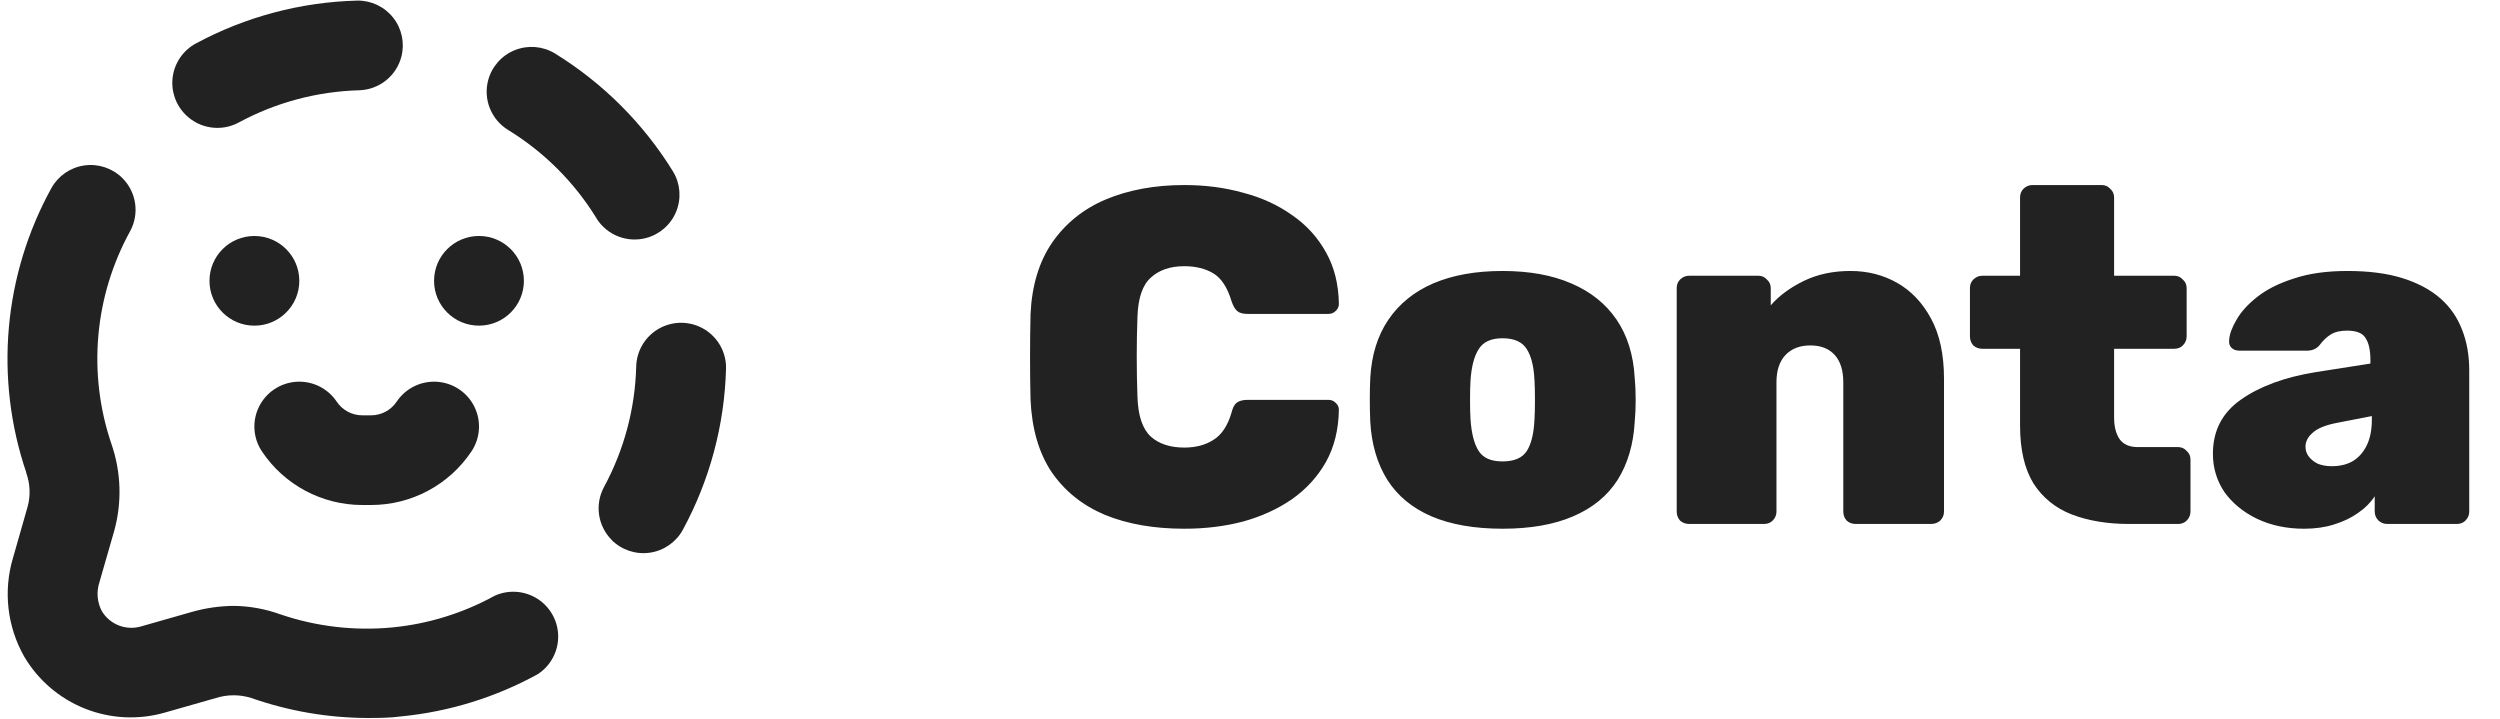 <svg width="167" height="48" viewBox="0 0 167 48" fill="none" xmlns="http://www.w3.org/2000/svg">
<path d="M12.402 7.669C12.857 8.121 13.445 8.416 14.079 8.511C14.714 8.605 15.361 8.494 15.928 8.194C18.415 6.846 21.186 6.104 24.014 6.03C24.661 6.006 25.283 5.775 25.787 5.37C26.291 4.965 26.651 4.408 26.813 3.783C27.046 2.879 26.845 1.918 26.266 1.183C25.688 0.449 24.8 0.026 23.865 0.04C20.093 0.136 16.397 1.119 13.078 2.907C12.243 3.36 11.673 4.18 11.54 5.119C11.407 6.057 11.727 7.003 12.402 7.669Z" fill="#222222"/>
<path d="M39.841 14.581C40.18 15.127 40.686 15.551 41.285 15.788C41.883 16.025 42.542 16.064 43.164 15.898C44.074 15.656 44.817 15.002 45.171 14.13C45.525 13.259 45.449 12.273 44.965 11.466C42.983 8.248 40.272 5.54 37.05 3.559C36.243 3.076 35.255 3 34.382 3.353C33.509 3.706 32.853 4.448 32.61 5.356C32.444 5.977 32.483 6.635 32.721 7.232C32.959 7.829 33.382 8.334 33.93 8.673C36.338 10.148 38.363 12.169 39.841 14.573L39.841 14.581Z" fill="#222222"/>
<path d="M40.855 36.07C41.523 36.738 42.466 37.053 43.402 36.921C44.338 36.788 45.157 36.223 45.611 35.396C47.408 32.083 48.398 28.395 48.499 24.629C48.525 23.559 47.976 22.556 47.061 22C46.145 21.443 45.001 21.416 44.06 21.928C43.119 22.441 42.524 23.416 42.498 24.487C42.425 27.307 41.684 30.07 40.338 32.551C40.037 33.117 39.926 33.763 40.02 34.397C40.115 35.03 40.41 35.616 40.863 36.07L40.855 36.07Z" fill="#222222"/>
<path d="M1.751 31.585C2.014 32.306 2.048 33.09 1.849 33.832L0.866 37.276C0.21 39.48 0.481 41.857 1.616 43.858C2.544 45.433 3.97 46.656 5.67 47.334C7.37 48.012 9.248 48.106 11.008 47.601L14.421 46.628C15.192 46.384 16.02 46.384 16.791 46.628C19.267 47.496 21.871 47.946 24.495 47.961C25.245 47.961 26.033 47.961 26.79 47.856C29.991 47.545 33.094 46.587 35.912 45.041C36.77 44.489 37.288 43.539 37.287 42.52C37.286 41.502 36.766 40.553 35.906 40.002C35.048 39.453 33.967 39.376 33.039 39.799C30.933 40.959 28.613 41.677 26.22 41.911C23.686 42.155 21.128 41.857 18.719 41.035C17.732 40.679 16.693 40.489 15.644 40.473C14.676 40.478 13.715 40.617 12.786 40.885L9.373 41.859V41.858C8.889 41.989 8.376 41.958 7.911 41.77C7.446 41.582 7.056 41.248 6.8 40.818C6.492 40.231 6.433 39.547 6.635 38.916L7.625 35.479C8.157 33.566 8.095 31.537 7.445 29.661C5.843 24.954 6.298 19.791 8.697 15.435C9.003 14.868 9.118 14.218 9.024 13.582C8.931 12.945 8.635 12.356 8.18 11.9C7.514 11.235 6.573 10.92 5.64 11.051C4.706 11.182 3.888 11.744 3.432 12.567C1.848 15.443 0.881 18.616 0.592 21.885C0.303 25.154 0.698 28.447 1.751 31.555L1.751 31.585Z" fill="#222222"/>
<path d="M19.994 18.759C19.994 20.413 18.65 21.754 16.993 21.754C15.336 21.754 13.993 20.413 13.993 18.759C13.993 17.105 15.336 15.764 16.993 15.764C18.65 15.764 19.994 17.105 19.994 18.759Z" fill="#222222"/>
<path d="M34.996 18.759C34.996 20.413 33.653 21.753 31.996 21.753C30.339 21.753 28.995 20.413 28.995 18.759C28.995 17.105 30.339 15.763 31.996 15.763C33.653 15.763 34.996 17.105 34.996 18.759Z" fill="#222222"/>
<path d="M24.203 33.734H24.788C27.482 33.735 29.998 32.392 31.493 30.155C32.089 29.264 32.162 28.124 31.687 27.165C31.211 26.205 30.259 25.571 29.189 25.502C28.119 25.433 27.093 25.939 26.498 26.83C26.116 27.401 25.475 27.744 24.787 27.744H24.203C23.515 27.744 22.873 27.401 22.492 26.83C21.897 25.939 20.871 25.433 19.801 25.502C18.731 25.571 17.779 26.205 17.303 27.165C16.828 28.124 16.901 29.264 17.497 30.155C18.991 32.392 21.508 33.735 24.202 33.734H24.203Z" fill="#222222"/>
<path d="M79.106 35.319C77.087 35.319 75.323 35.011 73.813 34.394C72.304 33.757 71.114 32.8 70.242 31.524C69.392 30.249 68.924 28.634 68.839 26.678C68.818 25.806 68.807 24.871 68.807 23.872C68.807 22.873 68.818 21.916 68.839 21.002C68.924 19.089 69.403 17.495 70.274 16.219C71.167 14.923 72.368 13.956 73.877 13.318C75.408 12.68 77.151 12.361 79.106 12.361C80.509 12.361 81.817 12.531 83.028 12.871C84.261 13.19 85.356 13.69 86.312 14.37C87.269 15.029 88.024 15.858 88.576 16.857C89.129 17.835 89.416 18.983 89.437 20.301C89.437 20.492 89.363 20.651 89.214 20.779C89.087 20.907 88.927 20.97 88.736 20.97H83.347C83.028 20.97 82.794 20.907 82.646 20.779C82.497 20.651 82.369 20.428 82.263 20.109C81.987 19.195 81.583 18.579 81.051 18.26C80.52 17.941 79.872 17.782 79.106 17.782C78.171 17.782 77.427 18.037 76.874 18.547C76.322 19.036 76.024 19.907 75.982 21.162C75.918 22.905 75.918 24.69 75.982 26.518C76.024 27.773 76.322 28.655 76.874 29.165C77.427 29.654 78.171 29.898 79.106 29.898C79.872 29.898 80.52 29.728 81.051 29.388C81.604 29.048 82.008 28.442 82.263 27.571C82.348 27.23 82.465 27.007 82.614 26.901C82.784 26.773 83.028 26.71 83.347 26.71H88.736C88.927 26.71 89.087 26.773 89.214 26.901C89.363 27.029 89.437 27.188 89.437 27.379C89.416 28.697 89.129 29.856 88.576 30.855C88.024 31.833 87.269 32.662 86.312 33.342C85.356 34.001 84.261 34.501 83.028 34.841C81.817 35.159 80.509 35.319 79.106 35.319ZM100.367 35.319C98.496 35.319 96.913 35.042 95.616 34.49C94.341 33.937 93.363 33.129 92.682 32.066C92.002 30.982 91.62 29.686 91.534 28.177C91.513 27.73 91.503 27.241 91.503 26.71C91.503 26.178 91.513 25.689 91.534 25.243C91.62 23.712 92.023 22.416 92.746 21.353C93.469 20.29 94.468 19.482 95.743 18.93C97.04 18.377 98.581 18.101 100.367 18.101C102.152 18.101 103.683 18.377 104.958 18.93C106.255 19.482 107.265 20.29 107.988 21.353C108.71 22.416 109.114 23.712 109.199 25.243C109.242 25.689 109.263 26.178 109.263 26.71C109.263 27.241 109.242 27.73 109.199 28.177C109.114 29.686 108.732 30.982 108.051 32.066C107.371 33.129 106.383 33.937 105.086 34.49C103.811 35.042 102.237 35.319 100.367 35.319ZM100.367 30.823C101.153 30.823 101.695 30.589 101.993 30.122C102.291 29.654 102.461 28.952 102.503 28.017C102.524 27.698 102.535 27.262 102.535 26.71C102.535 26.157 102.524 25.721 102.503 25.402C102.461 24.488 102.291 23.797 101.993 23.33C101.695 22.841 101.153 22.596 100.367 22.596C99.602 22.596 99.07 22.841 98.773 23.33C98.475 23.797 98.294 24.488 98.231 25.402C98.209 25.721 98.199 26.157 98.199 26.71C98.199 27.262 98.209 27.698 98.231 28.017C98.294 28.952 98.475 29.654 98.773 30.122C99.07 30.589 99.602 30.823 100.367 30.823ZM112.833 35C112.6 35 112.398 34.926 112.228 34.777C112.079 34.607 112.004 34.405 112.004 34.171V19.248C112.004 19.015 112.079 18.823 112.228 18.675C112.398 18.505 112.6 18.419 112.833 18.419H117.457C117.691 18.419 117.882 18.505 118.031 18.675C118.201 18.823 118.286 19.015 118.286 19.248V20.396C118.839 19.759 119.572 19.217 120.486 18.77C121.4 18.324 122.442 18.101 123.611 18.101C124.759 18.101 125.8 18.366 126.736 18.898C127.671 19.429 128.425 20.226 128.999 21.289C129.573 22.352 129.86 23.691 129.86 25.307V34.171C129.86 34.405 129.775 34.607 129.605 34.777C129.435 34.926 129.233 35 128.999 35H123.961C123.728 35 123.526 34.926 123.356 34.777C123.207 34.607 123.132 34.405 123.132 34.171V25.53C123.132 24.744 122.941 24.138 122.559 23.712C122.176 23.287 121.634 23.075 120.932 23.075C120.231 23.075 119.678 23.287 119.274 23.712C118.87 24.138 118.668 24.744 118.668 25.53V34.171C118.668 34.405 118.583 34.607 118.413 34.777C118.265 34.926 118.073 35 117.839 35H112.833ZM142.21 35C140.765 35 139.489 34.787 138.384 34.362C137.3 33.937 136.45 33.246 135.833 32.29C135.238 31.312 134.94 30.026 134.94 28.432V23.298H132.421C132.188 23.298 131.986 23.224 131.816 23.075C131.667 22.905 131.592 22.703 131.592 22.469V19.248C131.592 19.015 131.667 18.823 131.816 18.675C131.986 18.505 132.188 18.419 132.421 18.419H134.94V13.19C134.94 12.956 135.015 12.765 135.164 12.616C135.334 12.446 135.536 12.361 135.769 12.361H140.393C140.627 12.361 140.818 12.446 140.967 12.616C141.137 12.765 141.222 12.956 141.222 13.19V18.419H145.239C145.473 18.419 145.665 18.505 145.813 18.675C145.983 18.823 146.068 19.015 146.068 19.248V22.469C146.068 22.703 145.983 22.905 145.813 23.075C145.665 23.224 145.473 23.298 145.239 23.298H141.222V27.89C141.222 28.506 141.349 28.995 141.604 29.356C141.86 29.696 142.263 29.866 142.816 29.866H145.495C145.728 29.866 145.92 29.951 146.068 30.122C146.239 30.27 146.324 30.462 146.324 30.695V34.171C146.324 34.405 146.239 34.607 146.068 34.777C145.92 34.926 145.728 35 145.495 35H142.21ZM153.912 35.319C152.743 35.319 151.691 35.096 150.756 34.649C149.842 34.203 149.119 33.608 148.587 32.864C148.077 32.098 147.822 31.248 147.822 30.313C147.822 28.782 148.439 27.581 149.672 26.71C150.926 25.817 152.594 25.201 154.678 24.86L158.344 24.286V24.063C158.344 23.404 158.238 22.915 158.026 22.596C157.834 22.256 157.42 22.086 156.782 22.086C156.336 22.086 155.974 22.171 155.698 22.341C155.422 22.512 155.166 22.756 154.933 23.075C154.72 23.309 154.444 23.425 154.104 23.425H149.608C149.374 23.425 149.193 23.362 149.066 23.234C148.938 23.107 148.885 22.937 148.906 22.724C148.928 22.341 149.087 21.895 149.385 21.385C149.682 20.853 150.139 20.343 150.756 19.854C151.393 19.344 152.212 18.93 153.211 18.611C154.21 18.271 155.411 18.101 156.814 18.101C158.238 18.101 159.46 18.26 160.481 18.579C161.501 18.898 162.341 19.344 163 19.918C163.659 20.492 164.148 21.194 164.466 22.023C164.785 22.83 164.945 23.734 164.945 24.733V34.171C164.945 34.405 164.86 34.607 164.69 34.777C164.541 34.926 164.35 35 164.116 35H159.46C159.248 35 159.057 34.926 158.886 34.777C158.716 34.607 158.631 34.405 158.631 34.171V33.151C158.355 33.576 157.983 33.948 157.515 34.267C157.069 34.586 156.538 34.841 155.921 35.032C155.326 35.223 154.656 35.319 153.912 35.319ZM155.762 31.142C156.293 31.142 156.75 31.036 157.133 30.823C157.537 30.589 157.856 30.238 158.089 29.771C158.323 29.303 158.44 28.718 158.44 28.017V27.794L156.144 28.24C155.358 28.389 154.805 28.612 154.486 28.91C154.167 29.186 154.008 29.494 154.008 29.834C154.008 30.09 154.082 30.313 154.231 30.504C154.38 30.695 154.582 30.855 154.837 30.982C155.113 31.089 155.422 31.142 155.762 31.142Z" fill="#222222"/>
</svg>
